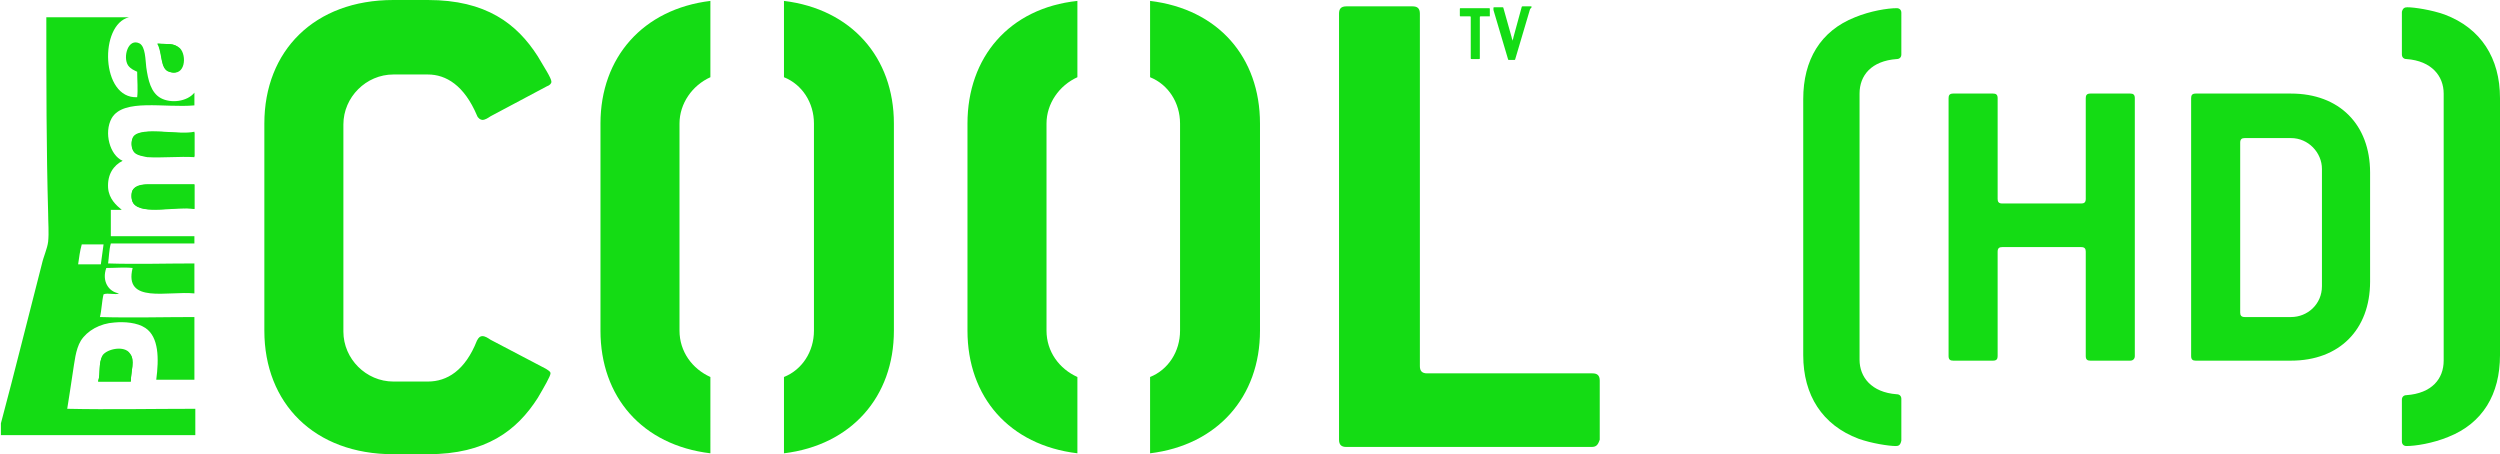 <?xml version="1.0" encoding="utf-8"?>
<!-- Generator: Adobe Illustrator 15.0.0, SVG Export Plug-In . SVG Version: 6.00 Build 0)  -->
<!DOCTYPE svg PUBLIC "-//W3C//DTD SVG 1.1//EN" "http://www.w3.org/Graphics/SVG/1.1/DTD/svg11.dtd">
<svg version="1.1" id="Layer_1" xmlns="http://www.w3.org/2000/svg" xmlns:xlink="http://www.w3.org/1999/xlink" x="0px" y="0px"
	 width="275.2px" height="50px" viewBox="0 0 275.2 50" style="enable-background:new 0 0 275.2 50;" xml:space="preserve">
<style type="text/css">
<![CDATA[
	.st0{fill:#14DC14;}
	.st1{fill-rule:evenodd;clip-rule:evenodd;fill:#14DC14;}
]]>
</style>
<g>
	<g>
		<g>
			<path class="st1" d="M5.1,1.9c3,0,6,0,9.1,0c-3.3,0.8-3.1,9,0.9,8.8c0.1-0.8,0-1.9,0-2.8c-0.4-0.2-0.7-0.3-1-0.7
				c-0.6-0.9,0-3.1,1.3-2.4C16,5.2,16,6.5,16.1,7.4c0.2,1.4,0.5,2.8,1.6,3.4c1.1,0.6,2.9,0.4,3.7-0.6c0,0.5,0,0.9,0,1.4
				c-3.3,0.3-7.8-0.8-9.1,1.4c-0.9,1.6-0.2,4.1,1.2,4.7c-1,0.5-1.7,1.5-1.6,3c0.1,1.2,0.9,1.9,1.5,2.4c-0.4,0-0.8,0-1.2,0
				c0,1,0,2,0,2.9c3,0,6.3,0,9.2,0c0,0.3,0,0.6,0,0.8c-3.1,0-6.1,0-9.2,0c-0.2,0.7-0.2,1.5-0.3,2.2c3.1,0.1,6.3,0,9.5,0
				c0,1.1,0,2.2,0,3.3c-2.9-0.3-7.8,1.2-6.8-2.8c-0.9-0.1-1.9,0-2.9,0c-0.5,1.4,0.2,2.6,1.4,2.8c-0.4,0.2-1.2-0.1-1.7,0.1
				c-0.2,0.8-0.2,1.7-0.4,2.5c3.4,0.1,7,0,10.4,0c0,2.3,0,4.6,0,6.9c-1.2,0-2.8,0-4.2,0c0.3-2.3,0.3-4.7-1.2-5.7
				c-0.9-0.6-2.3-0.7-3.4-0.6c-1.6,0.1-3,0.9-3.7,2c-0.6,1-0.7,2.4-0.9,3.6c-0.2,1.3-0.4,2.7-0.6,3.9c4.6,0.1,9.4,0,14.1,0
				c0,1,0,1.9,0,2.9c-7,0-14.3,0-21.4,0c0-0.4,0-0.8,0-1.3c1.5-5.6,3-11.7,4.5-17.5c0.2-0.9,0.6-1.7,0.7-2.5c0.1-1,0-2.1,0-3.1
				C5.1,16.4,5.1,9.2,5.1,1.9z M9,26.9c-0.2,0.7-0.3,1.5-0.4,2.2c0.8,0,1.6,0,2.5,0c0.1-0.7,0.2-1.5,0.3-2.2
				C10.6,26.9,9.8,26.9,9,26.9z"/>
			<path class="st1" d="M18.6,7.9c1.6,0.6,1.9-1.8,1.1-2.6c-0.6-0.6-1.2-0.4-2.4-0.5C17.9,5.8,17.6,7.6,18.6,7.9z"/>
			<path class="st1" d="M14.7,15.1c-0.3,0.4-0.3,1.3,0.1,1.7c0.3,0.3,0.9,0.4,1.4,0.5c1.6,0.1,3.6-0.1,5.2,0c0-0.9,0-1.8,0-2.7
				C19.7,14.9,15.6,13.9,14.7,15.1z"/>
			<path class="st1" d="M16.2,20.3c-0.6,0-1.2,0.1-1.5,0.5c-0.3,0.3-0.3,1.2,0,1.6c1,1.3,4.7,0.3,6.7,0.6c0-0.9,0-1.8,0-2.7
				C20.4,20.3,17.9,20.3,16.2,20.3z"/>
			<path class="st1" d="M14.3,38.9c-0.6-0.9-2.5-0.5-3,0.2C10.8,40,11.1,41,10.8,42c1.2,0,2.4,0,3.6,0
				C14.4,40.9,14.9,39.6,14.3,38.9z"/>
			<path class="st1" d="M17.4,4.8c1.1,0.1,1.7-0.1,2.4,0.5c0.8,0.8,0.6,3.2-1.1,2.6C17.6,7.6,17.9,5.8,17.4,4.8z"/>
			<path class="st1" d="M21.4,14.5c0,0.9,0,1.8,0,2.7c-1.6-0.1-3.6,0.1-5.2,0c-0.5,0-1.2-0.2-1.4-0.5c-0.4-0.4-0.4-1.3-0.1-1.7
				C15.6,13.9,19.7,14.9,21.4,14.5z"/>
			<path class="st1" d="M21.4,20.3c0,0.9,0,1.8,0,2.7c-1.9-0.4-5.7,0.7-6.7-0.6c-0.3-0.4-0.3-1.3,0-1.6c0.3-0.3,1-0.5,1.5-0.5
				C17.9,20.3,20.4,20.3,21.4,20.3z"/>
			<path class="st1" d="M14.4,42c-1.2,0-2.4,0-3.6,0c0.3-0.9,0-2,0.5-2.8c0.5-0.7,2.4-1.1,3-0.2C14.9,39.6,14.4,40.9,14.4,42z"/>
		</g>
		<g>
			<path class="st0" d="M59.2,43.8c-2.3,3.6-5.7,6.2-12.1,6.2h-3.8c-8.7,0-14.2-5.6-14.2-13.6V13.6c0-8,5.5-13.6,14.2-13.6h3.8
				c6.4,0,9.8,2.6,12.1,6.2c0.7,1.2,1.5,2.4,1.5,2.8c0,0.2-0.2,0.4-0.5,0.5L54,12.8c-0.3,0.2-0.6,0.4-0.9,0.4
				c-0.2,0-0.5-0.2-0.6-0.5c-1.4-3.3-3.4-4.5-5.4-4.5h-3.8c-3,0-5.5,2.5-5.5,5.5v22.8c0,3,2.5,5.5,5.5,5.5h3.8
				c2.1,0,4.1-1.2,5.4-4.5c0.2-0.4,0.4-0.5,0.6-0.5c0.3,0,0.6,0.2,0.9,0.4l6.1,3.2c0.3,0.2,0.5,0.3,0.5,0.5
				C60.6,41.4,59.9,42.6,59.2,43.8z"/>
			<path class="st0" d="M175.2,49.2h-27c-0.5,0-0.8-0.2-0.8-0.8V1.5c0-0.5,0.2-0.8,0.8-0.8h7.3c0.5,0,0.8,0.2,0.8,0.8v38.8
				c0,0.5,0.2,0.8,0.8,0.8h18.2c0.5,0,0.8,0.2,0.8,0.8v6.5C175.9,49,175.7,49.2,175.2,49.2z"/>
			<g>
				<path class="st0" d="M78.2,41.5c-2-0.9-3.4-2.8-3.4-5.1V13.6c0-2.2,1.4-4.2,3.4-5.1V0.1C70.8,1,66.1,6.3,66.1,13.6v22.8
					c0,7.3,4.6,12.6,12.1,13.5V41.5z"/>
				<path class="st0" d="M86.3,0.1v8.4c2,0.8,3.3,2.8,3.3,5.1v22.8c0,2.3-1.3,4.3-3.3,5.1v8.4c7.4-0.9,12.1-6.2,12.1-13.5V13.6
					C98.4,6.3,93.7,1,86.3,0.1z"/>
			</g>
			<g>
				<path class="st0" d="M118.6,41.5c-2-0.9-3.4-2.8-3.4-5.1V13.6c0-2.2,1.4-4.2,3.4-5.1V0.1c-7.5,0.8-12.1,6.2-12.1,13.5v22.8
					c0,7.3,4.6,12.6,12.1,13.5V41.5z"/>
				<path class="st0" d="M126.6,0.1v8.4c2,0.8,3.3,2.8,3.3,5.1v22.8c0,2.3-1.3,4.3-3.3,5.1v8.4c7.4-0.9,12.1-6.2,12.1-13.5V13.6
					C138.7,6.3,134.1,1,126.6,0.1z"/>
			</g>
			<g>
				<path class="st0" d="M164,1.8h-1c-0.1,0-0.1,0-0.1,0.1v4.5c0,0.1,0,0.1-0.1,0.1H162c-0.1,0-0.1,0-0.1-0.1V1.9
					c0-0.1,0-0.1-0.1-0.1h-1c-0.1,0-0.1,0-0.1-0.1V1c0-0.1,0-0.1,0.1-0.1h3.1c0.1,0,0.1,0,0.1,0.1L164,1.8
					C164.1,1.8,164.1,1.8,164,1.8z"/>
				<path class="st0" d="M168.4,1.1l-1.6,5.4c0,0,0,0.1-0.1,0.1h-0.6c0,0-0.1,0-0.1-0.1l-1.6-5.4c0-0.1,0-0.1,0-0.2s0-0.1,0.1-0.1
					h0.9c0,0,0.1,0,0.1,0.1l0.9,3.2c0,0.1,0.1,0.3,0.1,0.4h0c0-0.1,0.1-0.3,0.1-0.4l0.9-3.3c0,0,0-0.1,0.1-0.1h0.9
					c0.1,0,0.1,0,0.1,0.1C168.4,1,168.4,1.1,168.4,1.1z"/>
			</g>
		</g>
	</g>
	<g>
		<path class="st0" d="M208.7,49.1c-0.8,0-2.7-0.3-4.1-0.8c-4-1.5-6.1-4.8-6.1-9.2V10.9c0-4.3,1.9-7.5,5.7-9c1.7-0.7,3.6-1,4.6-1
			c0.3,0,0.5,0.2,0.5,0.5V6c0,0.3-0.2,0.5-0.5,0.5c-2.8,0.2-4.1,1.8-4.1,3.8v29.3c0,1.9,1.3,3.6,4.1,3.8c0.3,0,0.5,0.2,0.5,0.5v4.6
			C209.2,49,209,49.1,208.7,49.1z"/>
	</g>
	<g>
		<path class="st0" d="M265,0.8c0.8,0,2.7,0.3,4.1,0.8c4,1.5,6.1,4.8,6.1,9.2v28.3c0,4.3-1.9,7.5-5.7,9c-1.7,0.7-3.6,1-4.6,1
			c-0.3,0-0.5-0.2-0.5-0.5v-4.6c0-0.3,0.2-0.5,0.5-0.5c2.8-0.2,4.1-1.8,4.1-3.8V10.3c0-1.9-1.3-3.6-4.1-3.8c-0.3,0-0.5-0.2-0.5-0.5
			V1.3C264.5,0.9,264.7,0.8,265,0.8z"/>
	</g>
	<g>
		<path class="st0" d="M234.5,39.7h-4.4c-0.3,0-0.5-0.1-0.5-0.5V27.7c0-0.3-0.1-0.5-0.5-0.5h-8.7c-0.3,0-0.5,0.1-0.5,0.5v11.5
			c0,0.3-0.1,0.5-0.5,0.5h-4.4c-0.3,0-0.5-0.1-0.5-0.5V10.8c0-0.3,0.1-0.5,0.5-0.5h4.4c0.3,0,0.5,0.1,0.5,0.5v11.1
			c0,0.3,0.1,0.5,0.5,0.5h8.7c0.3,0,0.5-0.1,0.5-0.5V10.8c0-0.3,0.1-0.5,0.5-0.5h4.4c0.3,0,0.5,0.1,0.5,0.5v28.4
			C235,39.5,234.8,39.7,234.5,39.7z"/>
		<path class="st0" d="M252.2,39.7h-10.5c-0.3,0-0.5-0.1-0.5-0.5V10.8c0-0.3,0.1-0.5,0.5-0.5h10.5c5.3,0,8.7,3.4,8.7,8.7v12
			C260.9,36.3,257.5,39.7,252.2,39.7z M255.6,18.6c0-1.8-1.5-3.4-3.4-3.4h-5.1c-0.3,0-0.5,0.1-0.5,0.5v18.7c0,0.3,0.1,0.5,0.5,0.5
			h5.1c1.8,0,3.4-1.4,3.4-3.4V18.6z"/>
	</g>
</g>
</svg>
